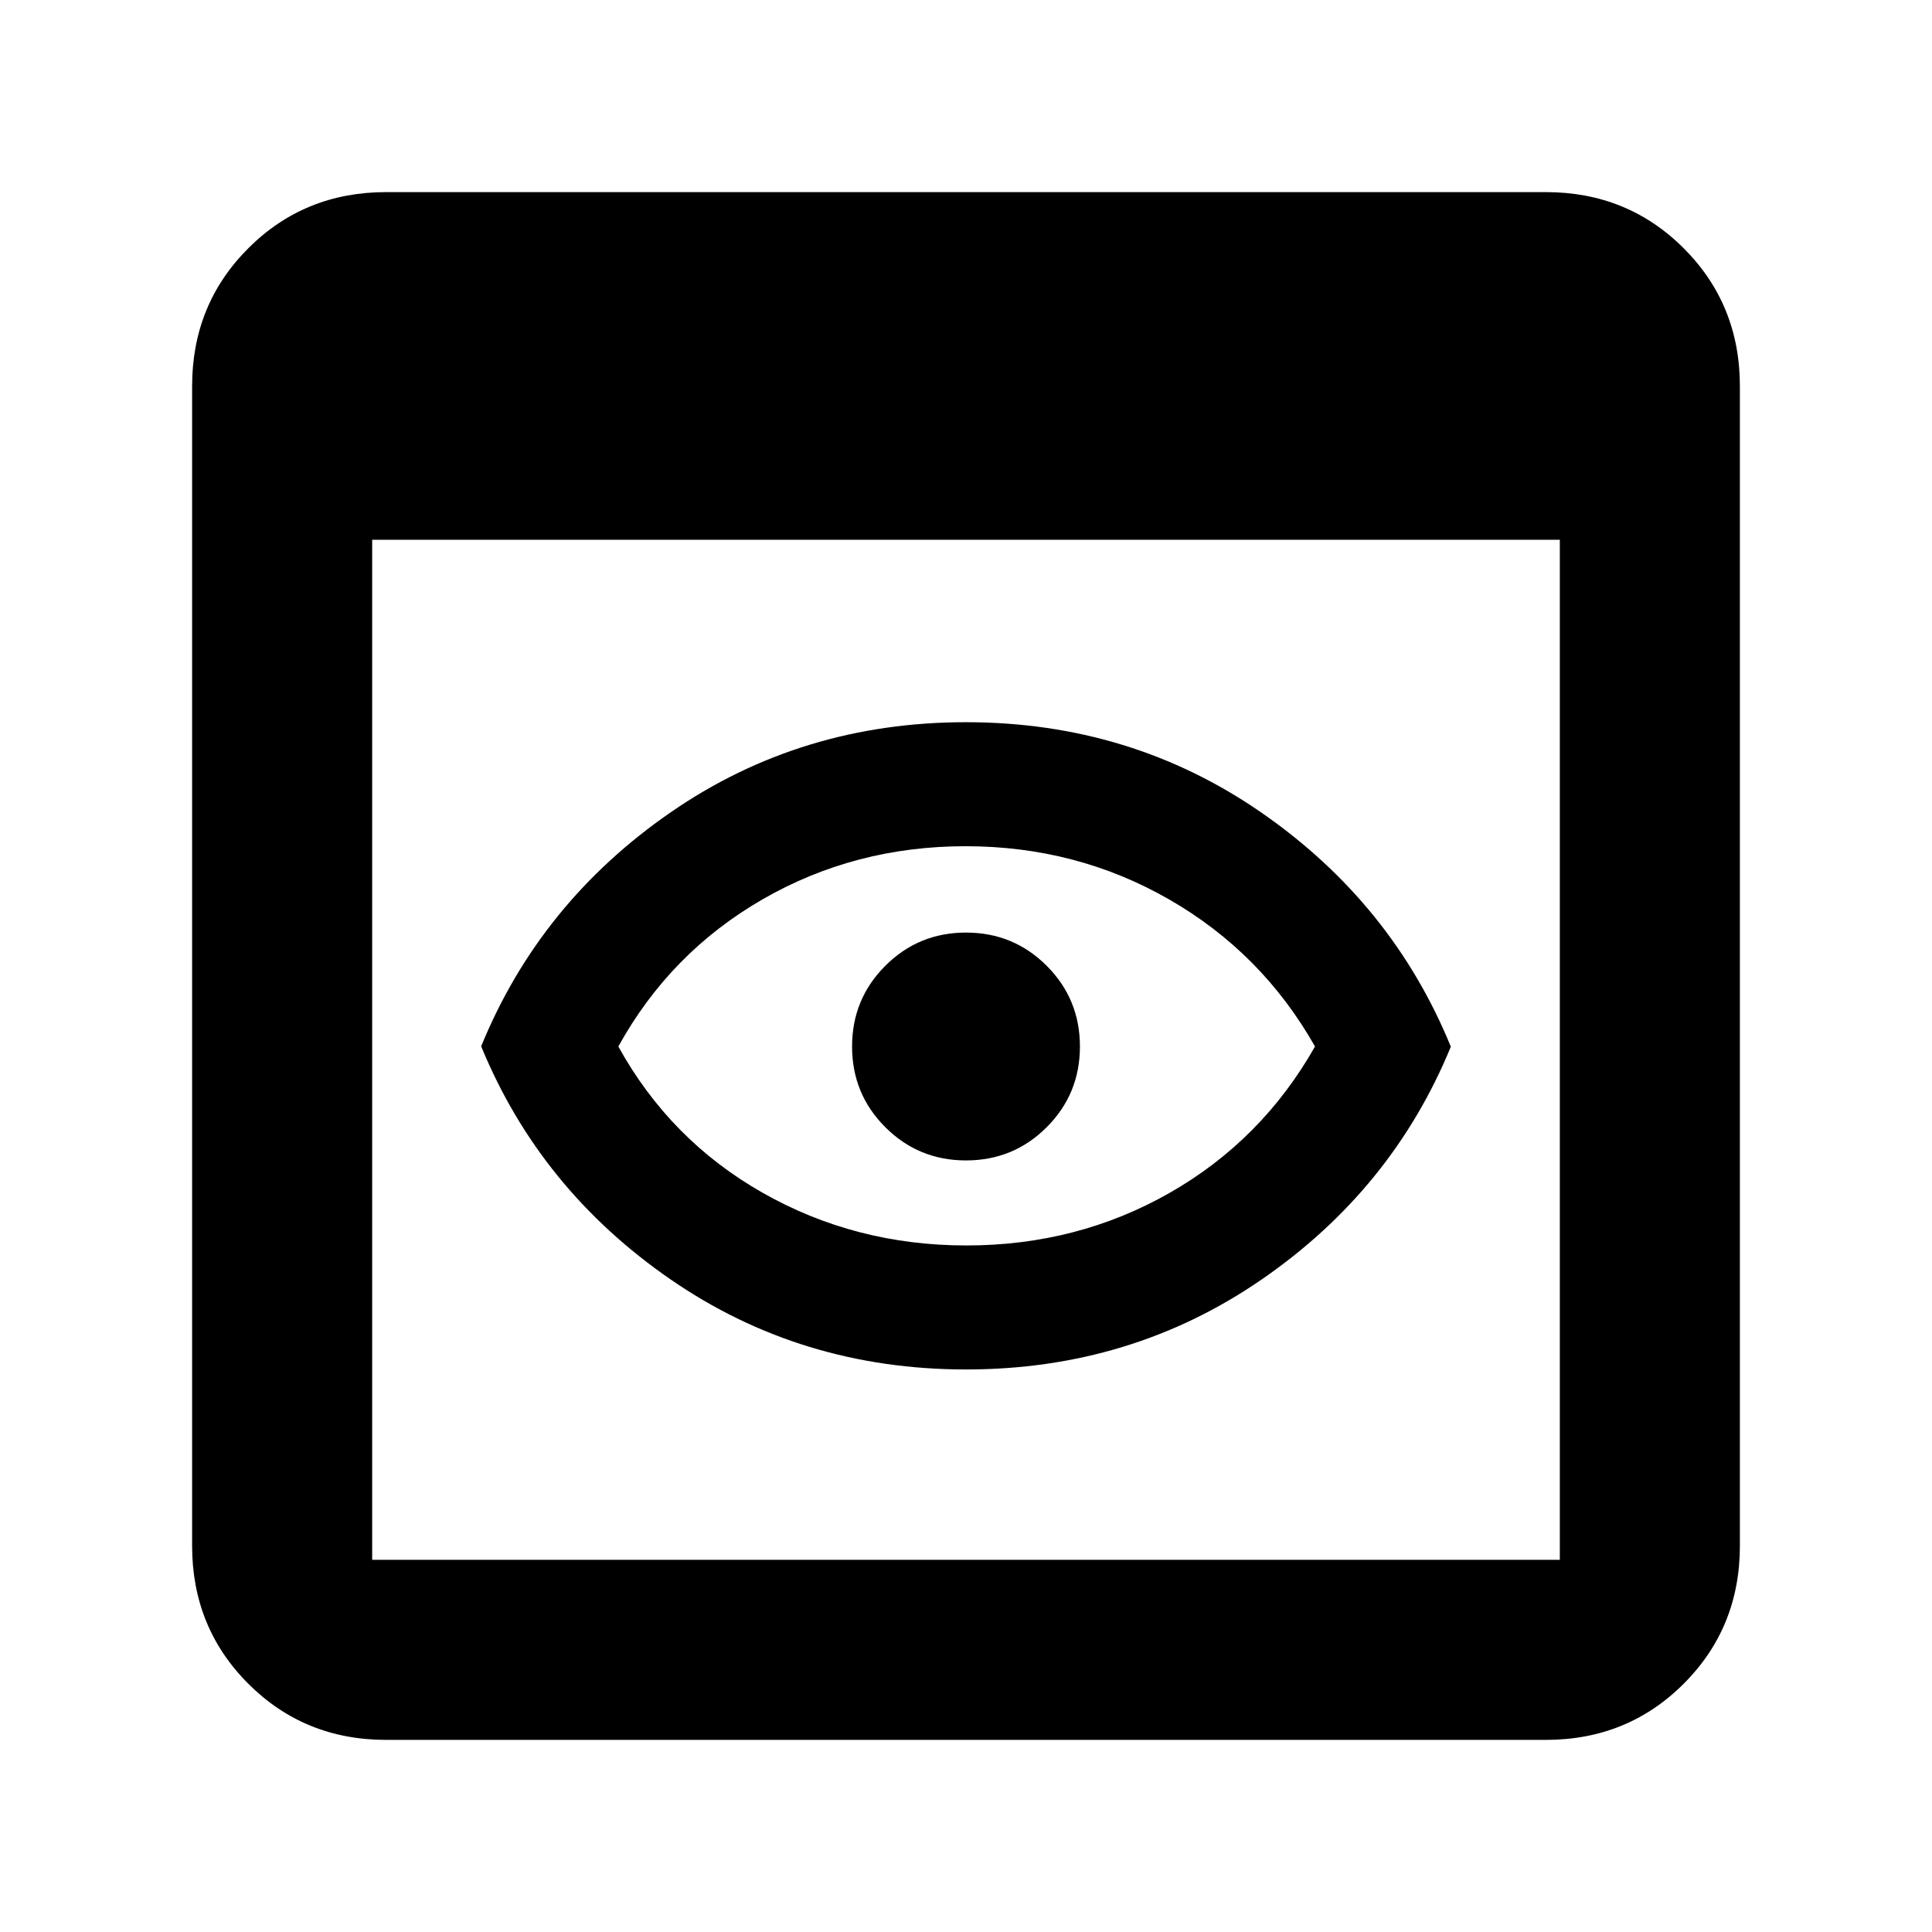 <svg xmlns="http://www.w3.org/2000/svg" height="40" viewBox="0 -960 960 960" width="40"><path d="M191.9-95.46q-40.63 0-68.53-27.91-27.91-27.9-27.91-68.53v-576.2q0-40.63 27.91-68.53 27.9-27.91 68.53-27.91h576.2q40.63 0 68.53 27.91 27.91 27.9 27.91 68.53v576.2q0 40.63-27.91 68.53-27.9 27.91-68.53 27.91H191.9Zm-6.97-89.47h590.14V-691.8H184.93v506.87Zm295.1-94.59q-81.97 0-146.89-44.79-64.91-44.79-94.05-115.79 29.14-71.3 94.03-116.17 64.88-44.87 146.85-44.87t146.89 44.97q64.91 44.97 94.05 116.27-29.14 71-94.03 115.69-64.88 44.69-146.85 44.69Zm.19-61.62q55.14 0 100.97-26.13T653.42-440q-26.4-46.6-72.45-73.06-46.04-26.46-101.19-26.46-55.14 0-100.97 26.46T307.25-440q25.73 46.6 71.78 72.73 46.04 26.13 101.19 26.13ZM480-440Zm0 56.61q23.59 0 40.1-16.51t16.51-40.1q0-23.59-16.51-40.1T480-496.61q-23.59 0-40.1 16.51T423.39-440q0 23.59 16.51 40.1t40.1 16.51Z"/></svg>